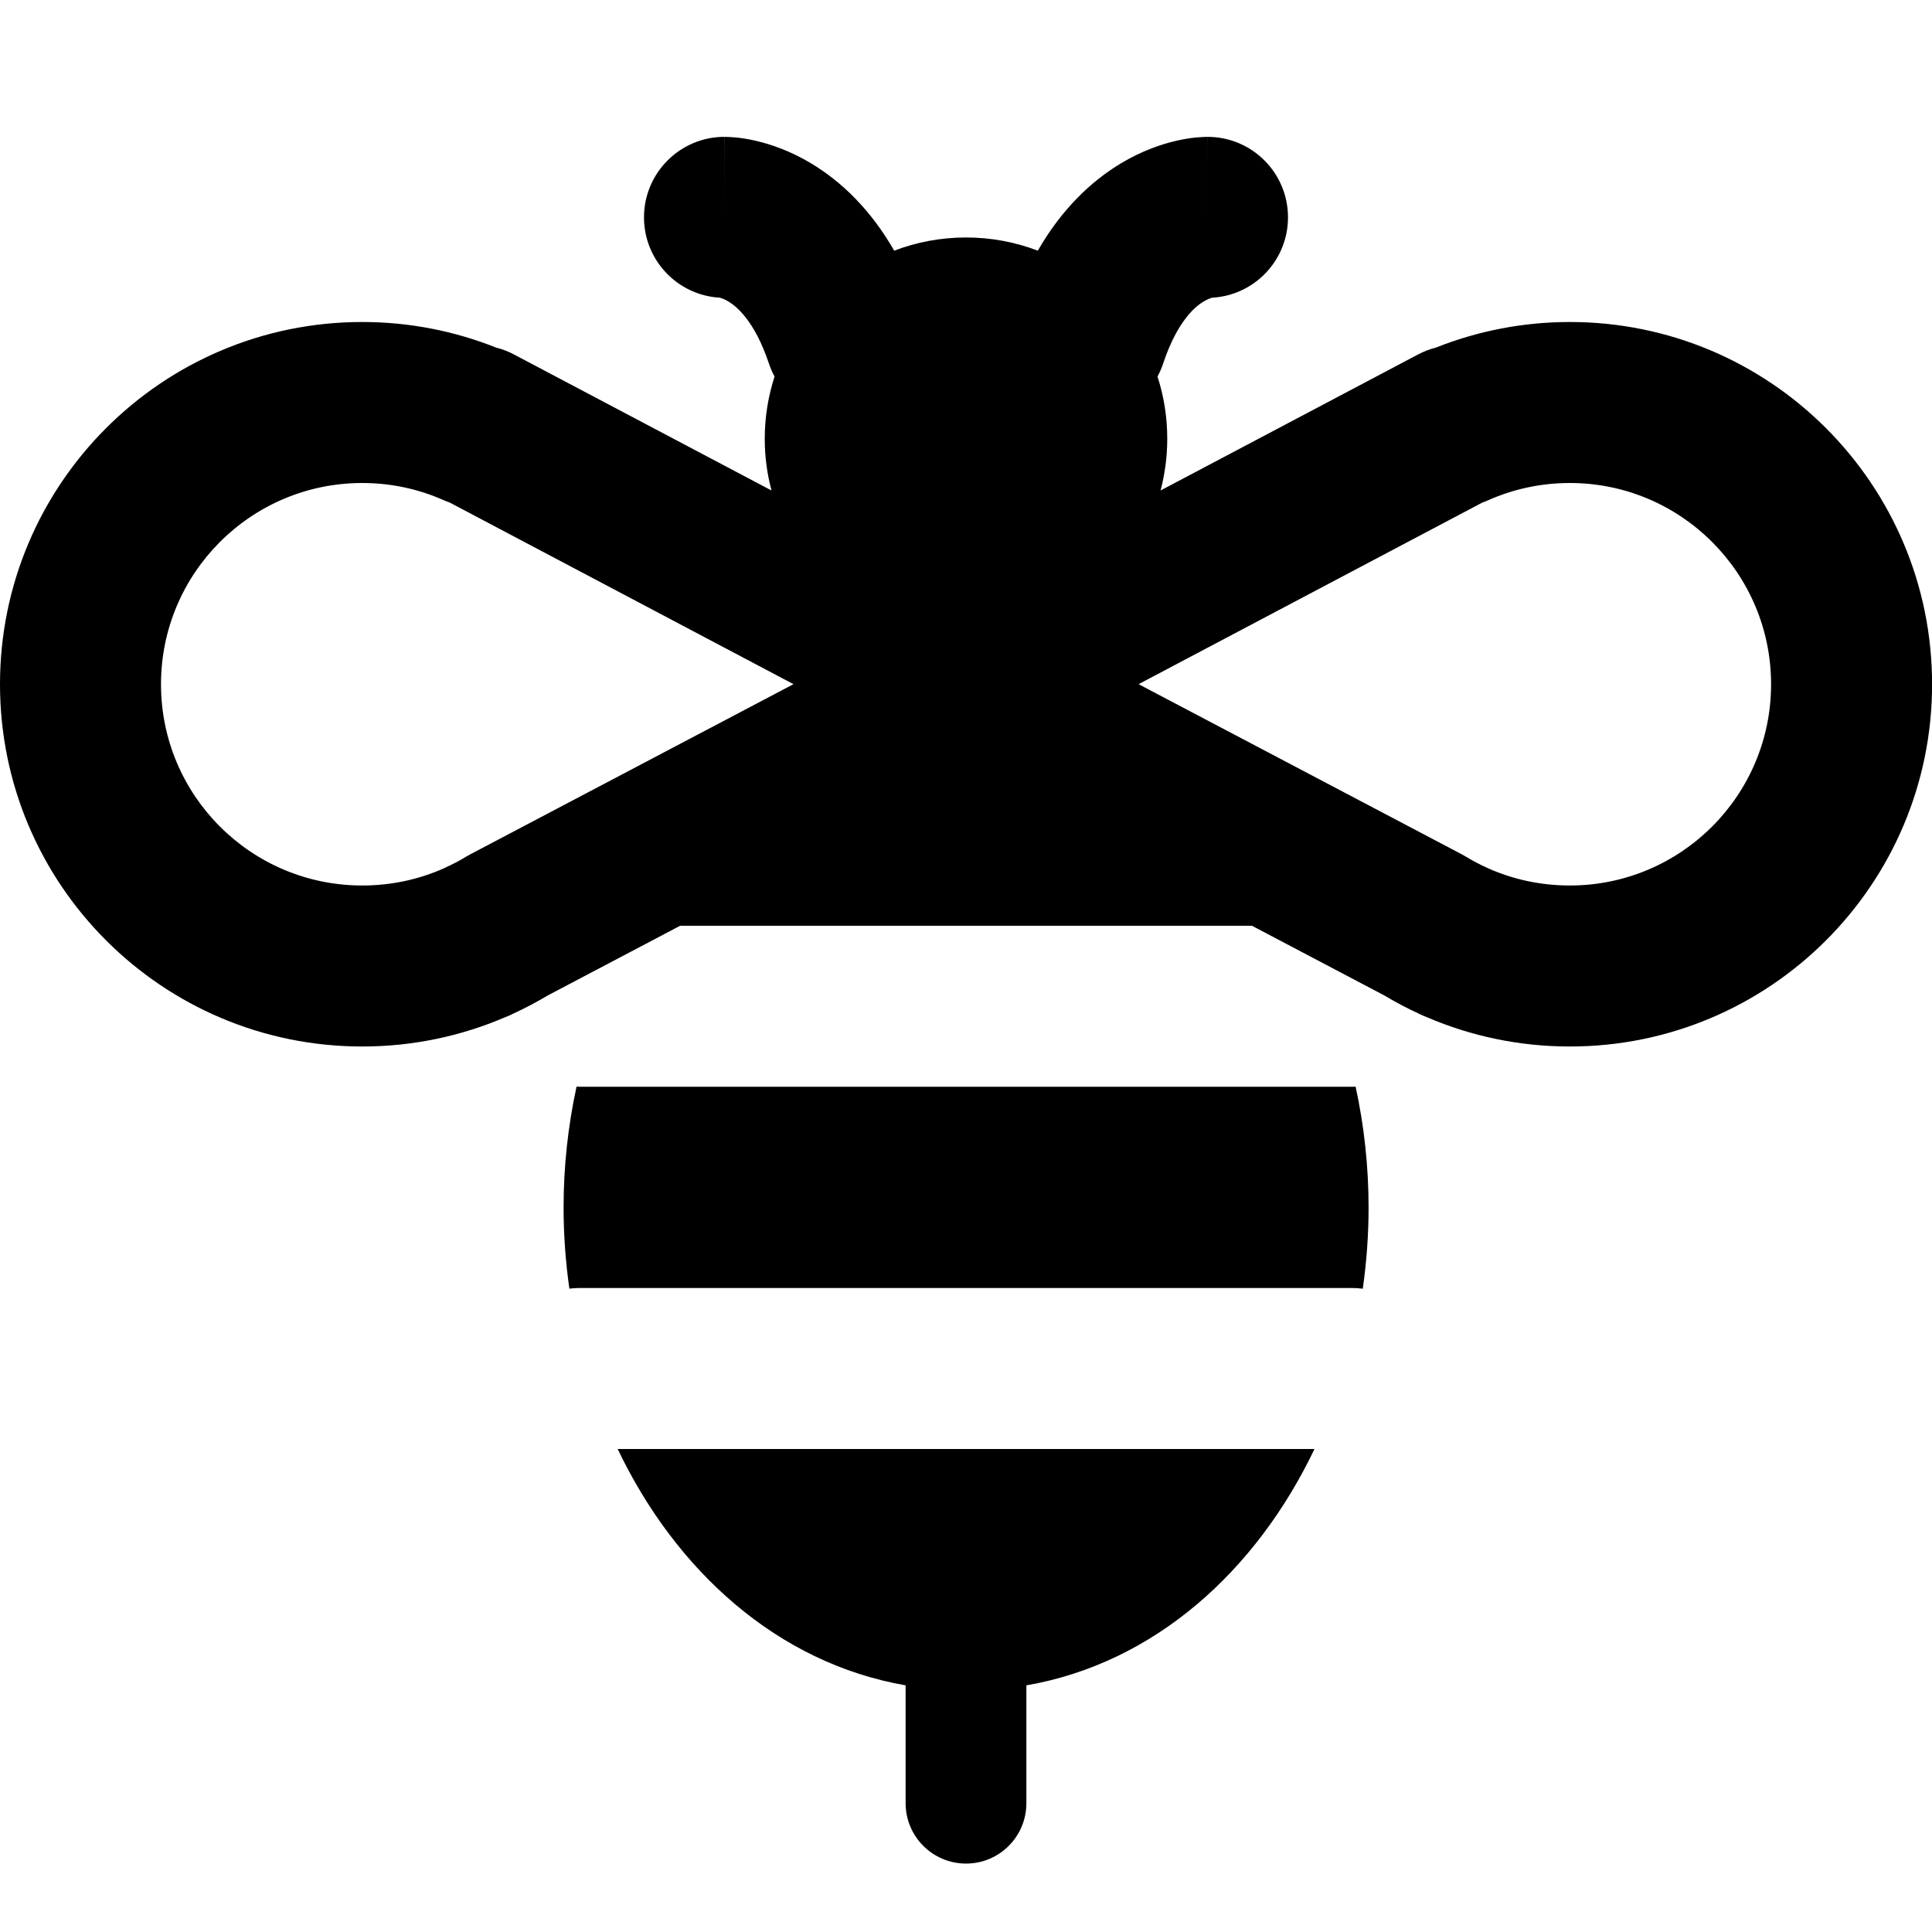 <svg width="24" height="24" viewBox="0 0 24 24" fill="none" xmlns="http://www.w3.org/2000/svg">
<g clip-path="url(#clip0_1215_6412)">
<path fill-rule="evenodd" clip-rule="evenodd" d="M8 2.7C8 3.233 8.417 3.668 8.941 3.698C8.957 3.702 8.996 3.714 9.048 3.745C9.138 3.799 9.37 3.972 9.552 4.516C9.571 4.573 9.594 4.627 9.622 4.678C9.543 4.921 9.5 5.181 9.5 5.45C9.5 5.672 9.529 5.888 9.584 6.093L6.386 4.404C6.315 4.366 6.24 4.337 6.163 4.318C5.648 4.113 5.086 4 4.5 4C2.015 4 0 6.015 0 8.5C0 10.986 2.015 13 4.5 13C5.128 13 5.728 12.871 6.273 12.637C6.308 12.624 6.342 12.609 6.375 12.592C6.523 12.524 6.667 12.448 6.806 12.365L8.449 11.5H15.552L17.195 12.365C17.334 12.448 17.477 12.524 17.625 12.592C17.659 12.609 17.693 12.624 17.728 12.637C18.273 12.871 18.873 13 19.501 13C21.986 13 24.001 10.986 24.001 8.5C24.001 6.015 21.986 4 19.501 4C18.915 4 18.353 4.113 17.837 4.318C17.761 4.337 17.686 4.366 17.614 4.404L14.417 6.093C14.471 5.888 14.5 5.672 14.5 5.45C14.5 5.181 14.458 4.921 14.379 4.678C14.406 4.627 14.43 4.573 14.449 4.516C14.63 3.972 14.862 3.799 14.952 3.745C15.004 3.714 15.044 3.702 15.059 3.698C15.584 3.668 16 3.233 16 2.7C16 2.148 15.553 1.7 15 1.7V2.7C15 1.7 15 1.7 14.999 1.7L14.997 1.7L14.994 1.7L14.988 1.7L14.973 1.701C14.963 1.701 14.952 1.701 14.94 1.702C14.915 1.703 14.886 1.705 14.854 1.708C14.788 1.715 14.706 1.727 14.611 1.749C14.422 1.793 14.181 1.875 13.923 2.03C13.551 2.254 13.187 2.601 12.892 3.114C12.615 3.008 12.315 2.95 12 2.95C11.686 2.95 11.385 3.008 11.108 3.114C10.814 2.601 10.45 2.254 10.077 2.03C9.819 1.875 9.578 1.793 9.389 1.749C9.295 1.727 9.213 1.715 9.147 1.708C9.114 1.705 9.085 1.703 9.061 1.702C9.048 1.701 9.037 1.701 9.027 1.701L9.013 1.7L9.006 1.7L9.003 1.7L9.002 1.7C9.001 1.7 9 1.7 9 2.7V1.7C8.448 1.7 8 2.148 8 2.7ZM7.001 15C7.001 14.491 7.056 13.987 7.162 13.499C7.175 13.5 7.187 13.5 7.2 13.5L16.801 13.5C16.814 13.5 16.827 13.5 16.84 13.499C16.946 13.987 17.001 14.491 17.001 15C17.001 15.34 16.976 15.677 16.929 16.009C16.886 16.003 16.842 16 16.797 16L7.2 16C7.157 16 7.115 16.003 7.073 16.008C7.026 15.677 7.001 15.34 7.001 15ZM11.25 20.936C9.657 20.659 8.395 19.512 7.673 18H16.329C15.607 19.512 14.344 20.66 12.75 20.936V22.4C12.75 22.814 12.415 23.15 12 23.15C11.586 23.15 11.25 22.814 11.25 22.4V20.936ZM4.5 6C4.863 6 5.205 6.077 5.513 6.214C5.538 6.225 5.562 6.234 5.587 6.243L9.857 8.499L5.849 10.609C5.831 10.618 5.813 10.629 5.795 10.639C5.709 10.692 5.618 10.739 5.525 10.781L5.519 10.784L5.513 10.787C5.205 10.924 4.863 11 4.5 11C3.119 11 2 9.881 2 8.5C2 7.12 3.119 6 4.5 6ZM19.501 6C19.138 6 18.796 6.077 18.487 6.214C18.463 6.225 18.439 6.234 18.414 6.243L14.144 8.499L18.152 10.609C18.17 10.618 18.188 10.629 18.205 10.639C18.292 10.692 18.382 10.739 18.475 10.781L18.481 10.784L18.487 10.787C18.796 10.924 19.138 11 19.501 11C20.881 11 22.001 9.881 22.001 8.5C22.001 7.12 20.881 6 19.501 6Z" fill="black"/>
</g>
<defs>
<clipPath id="clip0_1215_6412">
<rect width="24" height="24" fill="white"/>
</clipPath>
</defs>
</svg>
